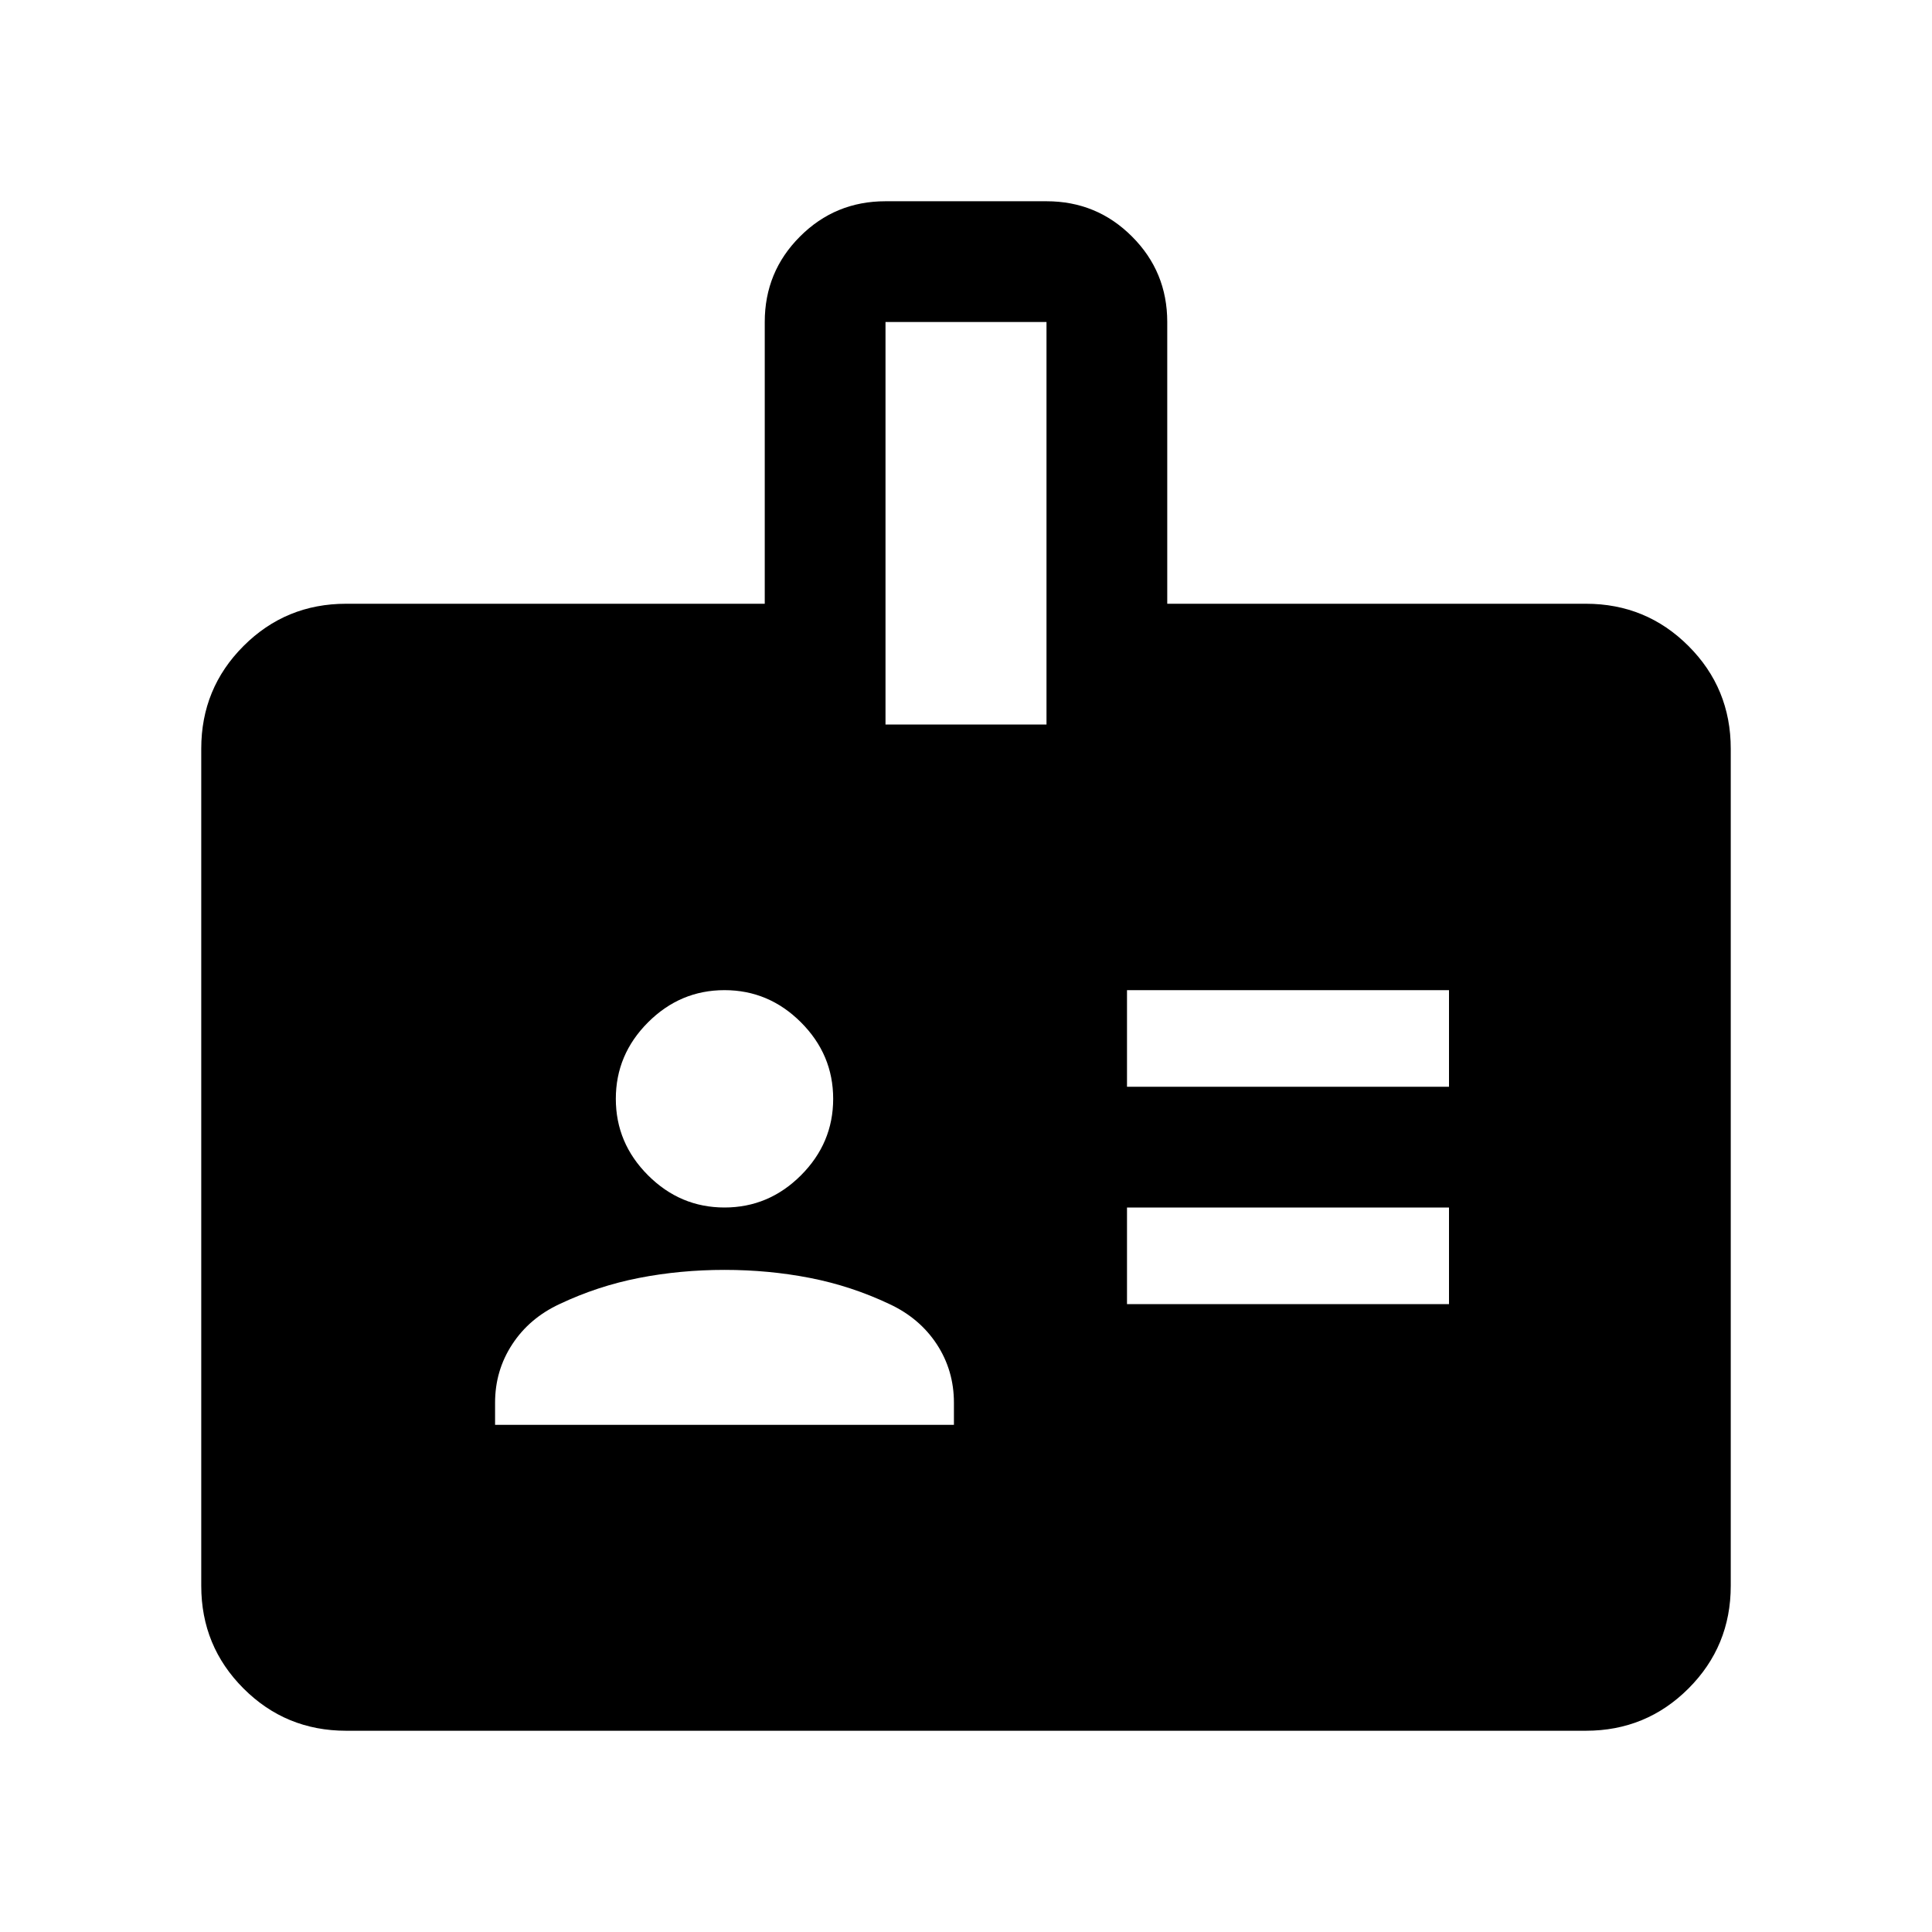 <svg xmlns="http://www.w3.org/2000/svg" viewBox="0 0 24 24"><path d="M4.3 21.5q-.75 0-1.275-.525Q2.5 20.45 2.5 19.7V9.3q0-.75.525-1.275Q3.55 7.5 4.3 7.5h5.2V4q0-.625.438-1.062Q10.375 2.5 11 2.5h2q.625 0 1.062.438.438.437.438 1.062v3.5h5.2q.75 0 1.275.525.525.525.525 1.275v10.4q0 .75-.525 1.275-.525.525-1.275.525Zm1.85-3.8h5.7v-.275q0-.4-.212-.725-.213-.325-.588-.5-.475-.225-.988-.325-.512-.1-1.062-.1t-1.062.1q-.513.1-.988.325-.375.175-.587.5-.213.325-.213.725ZM14 16.2h4V15h-4ZM9 15q.55 0 .95-.4.4-.4.4-.95 0-.55-.4-.95-.4-.4-.95-.4-.55 0-.95.4-.4.4-.4.95 0 .55.4.95.4.4.95.4Zm5-1.5h4v-1.2h-4ZM11 9h2V4h-2Z"/></svg>